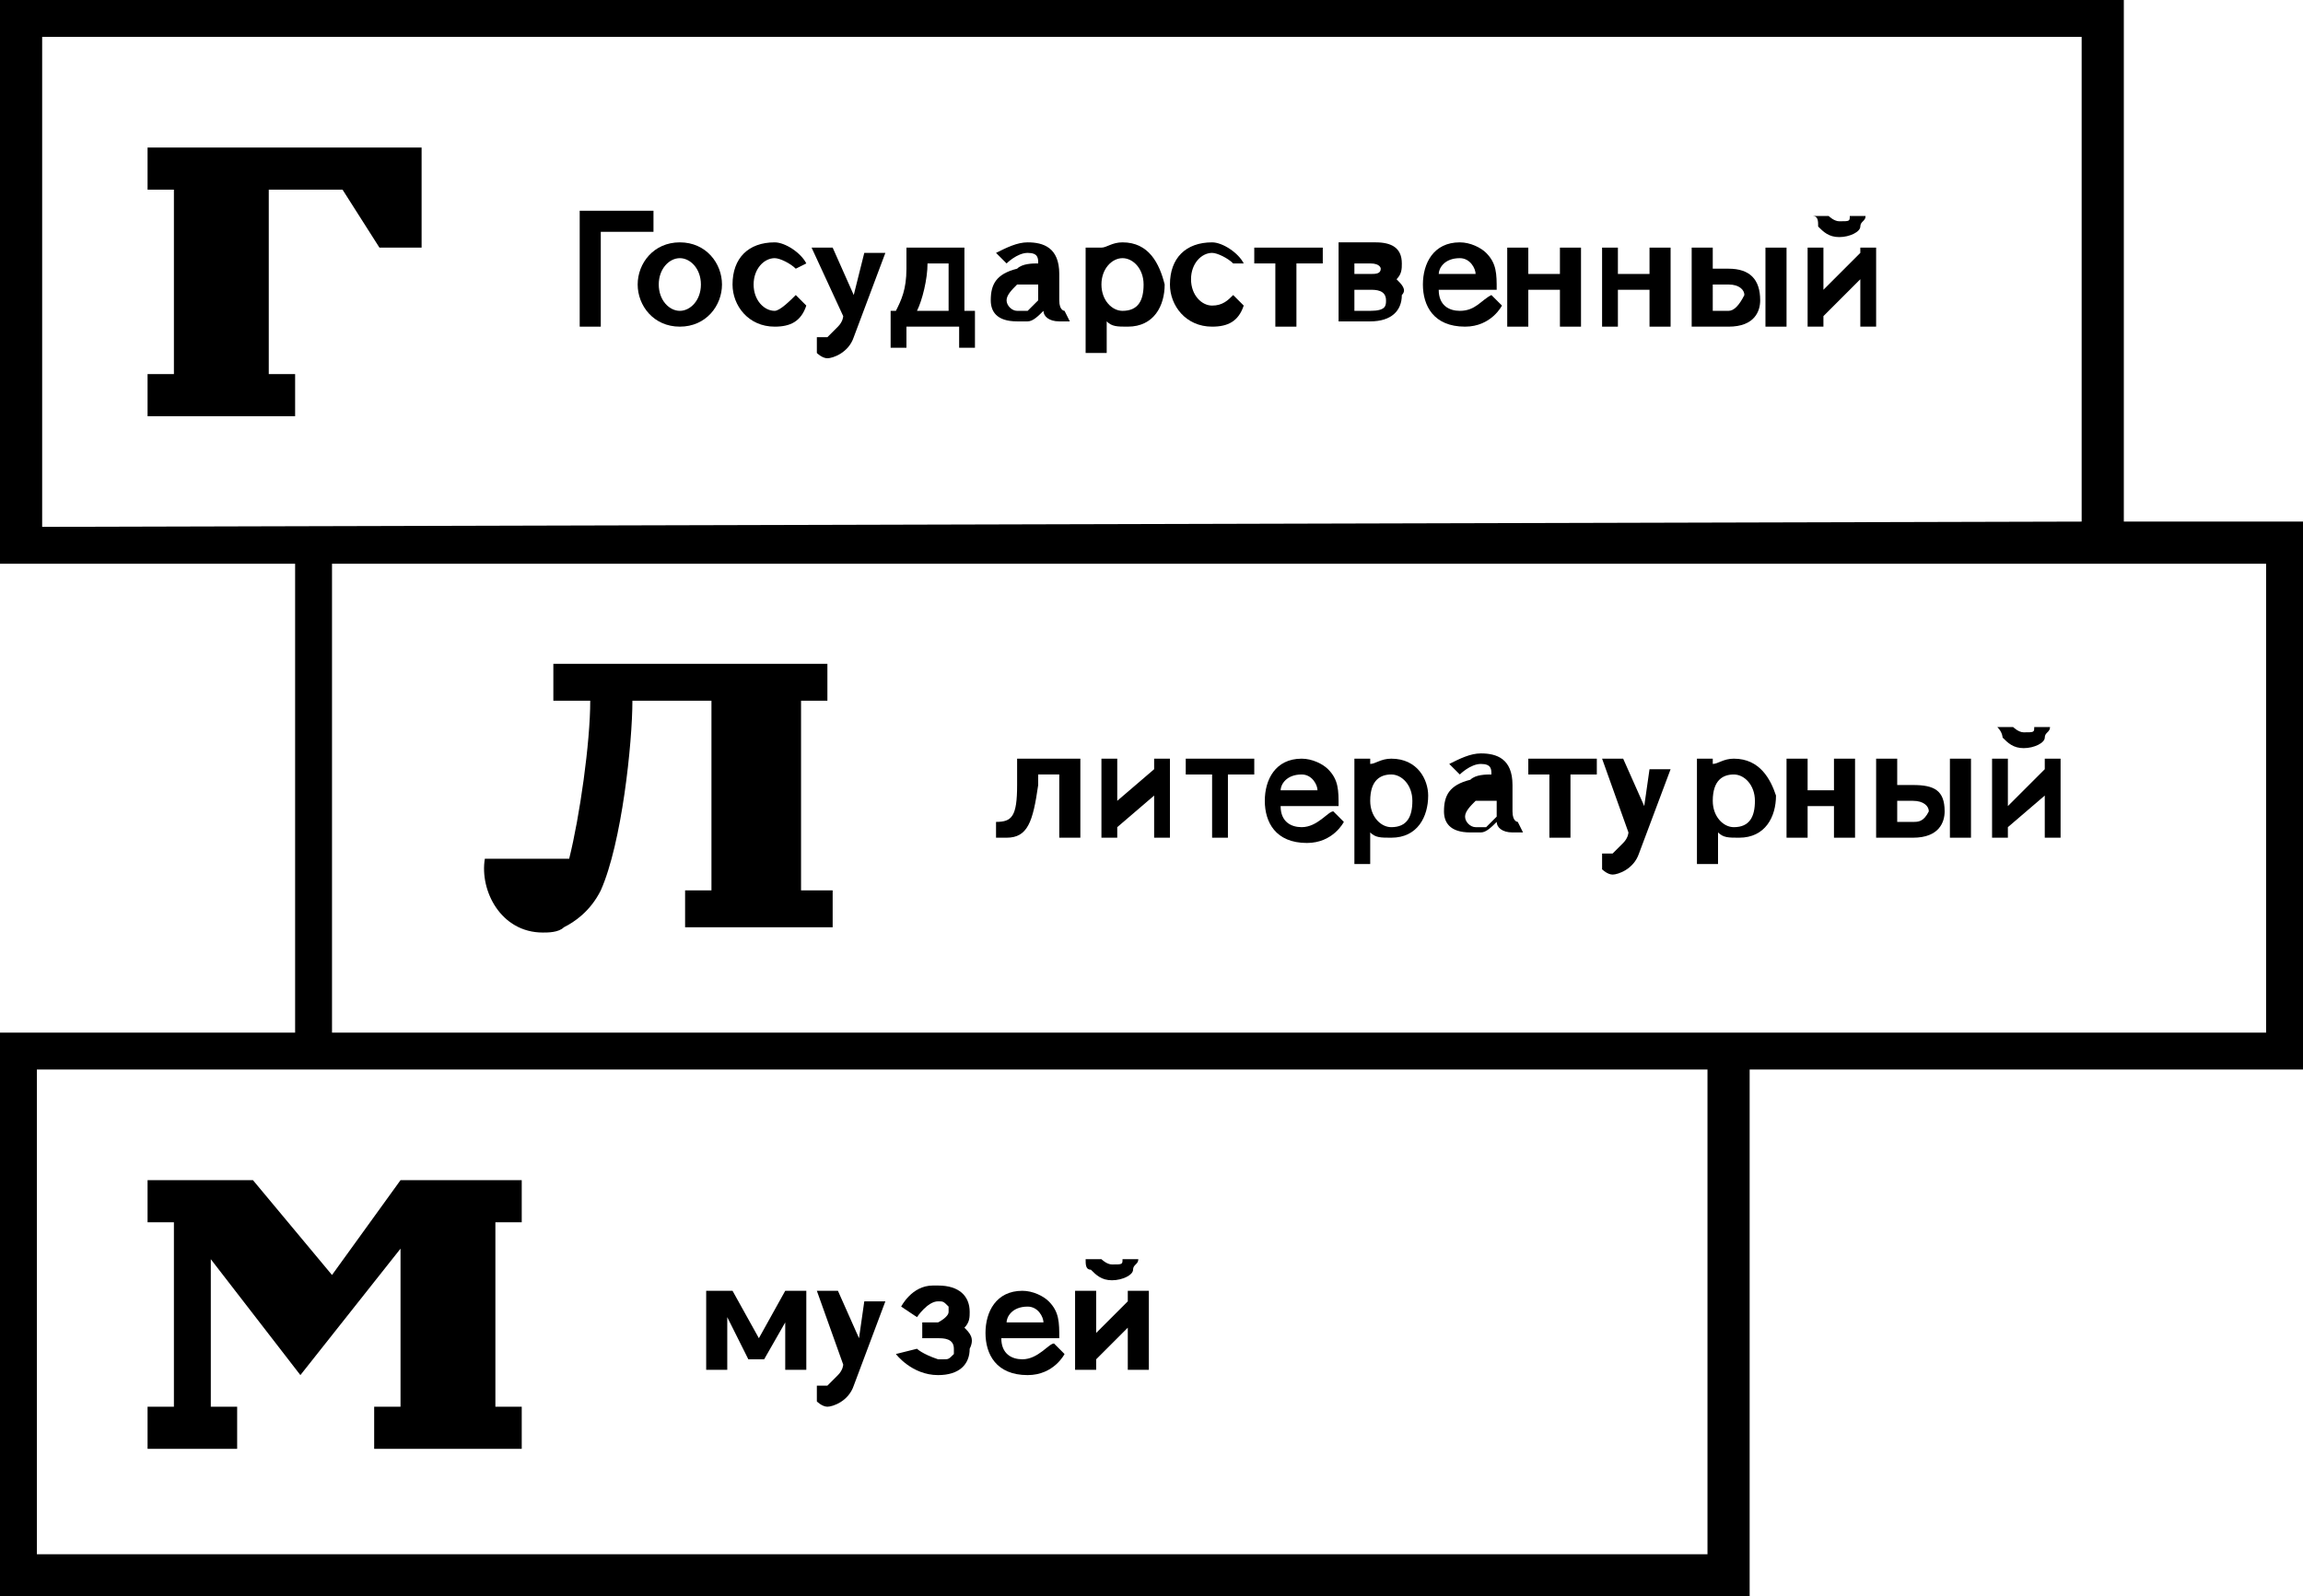 <?xml version="1.0" encoding="utf-8"?>
<!-- Generator: Adobe Illustrator 18.0.0, SVG Export Plug-In . SVG Version: 6.00 Build 0)  -->
<!DOCTYPE svg PUBLIC "-//W3C//DTD SVG 1.1//EN" "http://www.w3.org/Graphics/SVG/1.1/DTD/svg11.dtd">
<svg version="1.1" id="Слой_1" xmlns="http://www.w3.org/2000/svg" xmlns:xlink="http://www.w3.org/1999/xlink" x="0px" y="0px"
	 viewBox="0 0 43.7 30.3" enable-background="new 0 0 43.7 30.3" xml:space="preserve">
<path d="M0.7,20.3h31.7v9.2H0.7V20.3z M6.3,10.7H43v8.9H6.3V10.7z M0.8,0.7h38.7v9.2L0.8,10V0.7z M0,0v10.7h5.6v8.9H0v10.7h33.2v-10
	h10.6V9.9h-3.5V0H0z"/>
<polygon points="12.4,4 11,4 11,6.2 11.4,6.2 11.4,4.4 12.4,4.4 "/>
<g>
	<defs>
		<rect id="SVGID_1_" width="43.7" height="30.3"/>
	</defs>
	<clipPath id="SVGID_2_">
		<use xlink:href="#SVGID_1_"  overflow="visible"/>
	</clipPath>
	<path clip-path="url(#SVGID_2_)" d="M12.9,4.9c0.2,0,0.4,0.2,0.4,0.5c0,0.3-0.2,0.5-0.4,0.5c-0.2,0-0.4-0.2-0.4-0.5
		C12.5,5.1,12.7,4.9,12.9,4.9 M12.9,4.6c-0.5,0-0.8,0.4-0.8,0.8c0,0.4,0.3,0.8,0.8,0.8c0.5,0,0.8-0.4,0.8-0.8
		C13.7,5,13.4,4.6,12.9,4.6"/>
	<path clip-path="url(#SVGID_2_)" d="M15.1,5.6c-0.1,0.1-0.3,0.3-0.4,0.3c-0.2,0-0.4-0.2-0.4-0.5c0-0.3,0.2-0.5,0.4-0.5
		c0.1,0,0.3,0.1,0.4,0.2l0,0L15.3,5l0,0c-0.1-0.2-0.4-0.4-0.6-0.4c-0.5,0-0.8,0.3-0.8,0.8c0,0.4,0.3,0.8,0.8,0.8
		c0.3,0,0.5-0.1,0.6-0.4l0,0L15.1,5.6L15.1,5.6z"/>
	<path clip-path="url(#SVGID_2_)" d="M16.2,5.6L16.2,5.6L16.2,5.6l-0.4-0.9h-0.4L16,6c0,0,0,0.1-0.1,0.2c-0.1,0.1-0.1,0.1-0.2,0.2
		c-0.1,0-0.2,0-0.2,0v0.3c0,0,0.1,0.1,0.2,0.1c0.1,0,0.4-0.1,0.5-0.4l0.6-1.6h-0.4L16.2,5.6z"/>
	<path clip-path="url(#SVGID_2_)" d="M31.2,15.3L31.2,15.3L31.2,15.3l-0.4-0.9h-0.4l0.5,1.4c0,0,0,0.1-0.1,0.2
		c-0.1,0.1-0.1,0.1-0.2,0.2c-0.1,0-0.2,0-0.2,0v0.3c0,0,0.1,0.1,0.2,0.1c0.1,0,0.4-0.1,0.5-0.4l0.6-1.6h-0.4L31.2,15.3z"/>
	<path clip-path="url(#SVGID_2_)" d="M16.3,25.4L16.3,25.4L16.3,25.4l-0.4-0.9h-0.4l0.5,1.4c0,0,0,0.1-0.1,0.2
		c-0.1,0.1-0.1,0.1-0.2,0.2c-0.1,0-0.2,0-0.2,0v0.3c0,0,0.1,0.1,0.2,0.1c0.1,0,0.4-0.1,0.5-0.4l0.6-1.6h-0.4L16.3,25.4z"/>
	<path clip-path="url(#SVGID_2_)" d="M18,5v0.9h-0.6c0.1-0.2,0.2-0.6,0.2-0.9H18z M18.3,4.7h-1.1c0,0.2,0,0.3,0,0.4
		c0,0.4-0.1,0.6-0.2,0.8h-0.1v0.7h0.3V6.2h1v0.4h0.3V5.9h-0.2V4.7z"/>
	<path clip-path="url(#SVGID_2_)" d="M19.7,5.4v0.3c0,0-0.1,0.1-0.2,0.2l0,0c-0.1,0-0.1,0-0.2,0c-0.1,0-0.2-0.1-0.2-0.2
		c0-0.1,0.1-0.2,0.2-0.3C19.5,5.4,19.6,5.4,19.7,5.4 M20.2,5.9c0,0-0.1,0-0.1-0.2l0-0.5c0-0.5-0.3-0.6-0.6-0.6h0
		c-0.2,0-0.4,0.1-0.6,0.2l0,0l0.2,0.2c0,0,0.2-0.2,0.4-0.2c0,0,0,0,0,0c0.2,0,0.2,0.1,0.2,0.2l0,0c-0.1,0-0.3,0-0.4,0.1
		c-0.4,0.1-0.5,0.3-0.5,0.6c0,0.2,0.1,0.4,0.5,0.4c0.1,0,0.1,0,0.2,0c0.1,0,0.2-0.1,0.3-0.2c0,0.1,0.1,0.2,0.3,0.2
		c0.1,0,0.2,0,0.2,0L20.2,5.9C20.2,5.9,20.2,5.9,20.2,5.9"/>
	<path clip-path="url(#SVGID_2_)" d="M28.4,15.2v0.3c0,0-0.1,0.1-0.2,0.2l0,0c-0.1,0-0.1,0-0.2,0c-0.1,0-0.2-0.1-0.2-0.2
		c0-0.1,0.1-0.2,0.2-0.3C28.1,15.2,28.3,15.2,28.4,15.2 M28.8,15.6c0,0-0.1,0-0.1-0.2l0-0.5c0-0.5-0.3-0.6-0.6-0.6h0
		c-0.2,0-0.4,0.1-0.6,0.2l0,0l0.2,0.2c0,0,0.2-0.2,0.4-0.2c0,0,0,0,0,0c0.2,0,0.2,0.1,0.2,0.2l0,0c-0.1,0-0.3,0-0.4,0.1
		c-0.4,0.1-0.5,0.3-0.5,0.6c0,0.2,0.1,0.4,0.5,0.4c0.1,0,0.1,0,0.2,0c0.1,0,0.2-0.1,0.3-0.2c0,0.1,0.1,0.2,0.3,0.2
		c0.1,0,0.2,0,0.2,0L28.8,15.6C28.8,15.6,28.8,15.7,28.8,15.6"/>
	<path clip-path="url(#SVGID_2_)" d="M21.3,4.9c0.2,0,0.4,0.2,0.4,0.5c0,0.3-0.1,0.5-0.4,0.5c-0.2,0-0.4-0.2-0.4-0.5
		C20.9,5.1,21.1,4.9,21.3,4.9 M21.3,4.6c-0.2,0-0.3,0.1-0.4,0.1V4.7h-0.3v2h0.4V6.1c0.1,0.1,0.2,0.1,0.4,0.1c0.5,0,0.7-0.4,0.7-0.8
		C22,5,21.8,4.6,21.3,4.6"/>
	<path clip-path="url(#SVGID_2_)" d="M23.4,5.6c-0.1,0.1-0.2,0.2-0.4,0.2c-0.2,0-0.4-0.2-0.4-0.5c0-0.3,0.2-0.5,0.4-0.5
		c0.1,0,0.3,0.1,0.4,0.2l0,0L23.6,5l0,0c-0.1-0.2-0.4-0.4-0.6-0.4c-0.5,0-0.8,0.3-0.8,0.8c0,0.4,0.3,0.8,0.8,0.8
		c0.3,0,0.5-0.1,0.6-0.4l0,0L23.4,5.6L23.4,5.6z"/>
	<polygon clip-path="url(#SVGID_2_)" points="23.8,5 24.2,5 24.2,6.2 24.6,6.2 24.6,5 25.1,5 25.1,4.7 23.8,4.7 	"/>
	<path clip-path="url(#SVGID_2_)" d="M25.7,5.5H26c0.1,0,0.3,0,0.3,0.2c0,0.1,0,0.2-0.3,0.2h-0.3V5.5z M26,5.2h-0.3V5H26
		c0.2,0,0.2,0.1,0.2,0.1C26.2,5.2,26.1,5.2,26,5.2 M26.5,5.3c0.1-0.1,0.1-0.2,0.1-0.3c0-0.3-0.2-0.4-0.5-0.4h-0.7v1.5H26
		c0.4,0,0.6-0.2,0.6-0.5C26.7,5.5,26.6,5.4,26.5,5.3"/>
	<path clip-path="url(#SVGID_2_)" d="M27.3,5.2c0-0.1,0.1-0.3,0.4-0.3c0.2,0,0.3,0.2,0.3,0.3H27.3z M27.7,5.9
		c-0.2,0-0.4-0.1-0.4-0.4h1.1l0,0c0-0.3,0-0.5-0.2-0.7c-0.1-0.1-0.3-0.2-0.5-0.2c-0.5,0-0.7,0.4-0.7,0.8c0,0.4,0.2,0.8,0.8,0.8
		c0.5,0,0.7-0.4,0.7-0.4l-0.2-0.2C28.1,5.7,28,5.9,27.7,5.9"/>
	<path clip-path="url(#SVGID_2_)" d="M24.3,15c0-0.1,0.1-0.3,0.4-0.3c0.2,0,0.3,0.2,0.3,0.3H24.3z M24.7,15.7
		c-0.2,0-0.4-0.1-0.4-0.4h1.1l0,0c0-0.3,0-0.5-0.2-0.7c-0.1-0.1-0.3-0.2-0.5-0.2c-0.5,0-0.7,0.4-0.7,0.8c0,0.4,0.2,0.8,0.8,0.8
		c0.5,0,0.7-0.4,0.7-0.4l-0.2-0.2C25.2,15.4,25,15.7,24.7,15.7"/>
	<path clip-path="url(#SVGID_2_)" d="M19.1,25.1c0-0.1,0.1-0.3,0.4-0.3c0.2,0,0.3,0.2,0.3,0.3H19.1z M19.4,25.8
		c-0.2,0-0.4-0.1-0.4-0.4h1.1l0,0c0-0.3,0-0.5-0.2-0.7c-0.1-0.1-0.3-0.2-0.5-0.2c-0.5,0-0.7,0.4-0.7,0.8c0,0.4,0.2,0.8,0.8,0.8
		c0.5,0,0.7-0.4,0.7-0.4l-0.2-0.2C19.9,25.5,19.7,25.8,19.4,25.8"/>
	<polygon clip-path="url(#SVGID_2_)" points="29.6,5.2 29,5.2 29,4.7 28.6,4.7 28.6,6.2 29,6.2 29,5.5 29.6,5.5 29.6,6.2 30,6.2 
		30,4.7 29.6,4.7 	"/>
	<polygon clip-path="url(#SVGID_2_)" points="31.3,5.2 30.7,5.2 30.7,4.7 30.4,4.7 30.4,6.2 30.7,6.2 30.7,5.5 31.3,5.5 31.3,6.2 
		31.7,6.2 31.7,4.7 31.3,4.7 	"/>
	<path clip-path="url(#SVGID_2_)" d="M32.8,5.9h-0.3V5.4h0.3c0.2,0,0.3,0.1,0.3,0.2C33,5.8,32.9,5.9,32.8,5.9 M32.8,5.1h-0.3V4.7
		h-0.4v1.5h0.7c0.5,0,0.6-0.3,0.6-0.5C33.4,5.3,33.2,5.1,32.8,5.1"/>
	<rect x="33.5" y="4.7" clip-path="url(#SVGID_2_)" width="0.4" height="1.5"/>
	<path clip-path="url(#SVGID_2_)" d="M34.5,4.3c0.1,0.1,0.2,0.2,0.4,0.2c0.2,0,0.4-0.1,0.4-0.2c0-0.1,0.1-0.1,0.1-0.2l0,0h-0.3v0
		c0,0.1,0,0.1-0.2,0.1c-0.1,0-0.2-0.1-0.2-0.1v0l-0.3,0l0,0C34.5,4.1,34.5,4.2,34.5,4.3"/>
	<polygon clip-path="url(#SVGID_2_)" points="35.3,4.7 35.3,4.8 34.6,5.5 34.6,4.7 34.3,4.7 34.3,6.2 34.6,6.2 34.6,6 35.3,5.3 
		35.3,6.2 35.6,6.2 35.6,4.7 	"/>
	<path clip-path="url(#SVGID_2_)" d="M38,14c0.1,0.1,0.2,0.2,0.4,0.2c0.2,0,0.4-0.1,0.4-0.2c0-0.1,0.1-0.1,0.1-0.2l0,0h-0.3v0
		c0,0.1,0,0.1-0.2,0.1c-0.1,0-0.2-0.1-0.2-0.1v0l-0.3,0l0,0C38,13.9,38,14,38,14"/>
	<polygon clip-path="url(#SVGID_2_)" points="38.8,14.4 38.8,14.6 38.1,15.3 38.1,14.4 37.8,14.4 37.8,15.9 38.1,15.9 38.1,15.7 
		38.8,15.1 38.8,15.9 39.1,15.9 39.1,14.4 	"/>
	<path clip-path="url(#SVGID_2_)" d="M20.7,24.1c0.1,0.1,0.2,0.2,0.4,0.2c0.2,0,0.4-0.1,0.4-0.2c0-0.1,0.1-0.1,0.1-0.2l0,0h-0.3v0
		c0,0.1,0,0.1-0.2,0.1c-0.1,0-0.2-0.1-0.2-0.1v0l-0.3,0l0,0C20.6,24,20.6,24.1,20.7,24.1"/>
	<polygon clip-path="url(#SVGID_2_)" points="21.4,24.5 21.4,24.7 20.8,25.3 20.8,24.5 20.4,24.5 20.4,26 20.8,26 20.8,25.8 
		21.4,25.2 21.4,26 21.8,26 21.8,24.5 	"/>
	<polygon clip-path="url(#SVGID_2_)" points="21.9,14.6 21.2,15.2 21.2,14.4 20.9,14.4 20.9,15.9 21.2,15.9 21.2,15.7 21.9,15.1 
		21.9,15.9 22.2,15.9 22.2,14.4 21.9,14.4 	"/>
	<polygon clip-path="url(#SVGID_2_)" points="22.5,14.7 23,14.7 23,15.9 23.3,15.9 23.3,14.7 23.8,14.7 23.8,14.4 22.5,14.4 	"/>
	<path clip-path="url(#SVGID_2_)" d="M26.4,14.7c0.2,0,0.4,0.2,0.4,0.5c0,0.3-0.1,0.5-0.4,0.5c-0.2,0-0.4-0.2-0.4-0.5
		C26,14.8,26.2,14.7,26.4,14.7 M26.4,14.4c-0.2,0-0.3,0.1-0.4,0.1v-0.1h-0.3v2H26v-0.6c0.1,0.1,0.2,0.1,0.4,0.1
		c0.5,0,0.7-0.4,0.7-0.8C27.1,14.8,26.9,14.4,26.4,14.4"/>
	<polygon clip-path="url(#SVGID_2_)" points="29,14.7 29.4,14.7 29.4,15.9 29.8,15.9 29.8,14.7 30.3,14.7 30.3,14.4 29,14.4 	"/>
	<path clip-path="url(#SVGID_2_)" d="M32.9,14.7c0.2,0,0.4,0.2,0.4,0.5c0,0.3-0.1,0.5-0.4,0.5c-0.2,0-0.4-0.2-0.4-0.5
		C32.5,14.8,32.7,14.7,32.9,14.7 M32.9,14.4c-0.2,0-0.3,0.1-0.4,0.1v-0.1h-0.3v2h0.4v-0.6c0.1,0.1,0.2,0.1,0.4,0.1
		c0.5,0,0.7-0.4,0.7-0.8C33.6,14.8,33.4,14.4,32.9,14.4"/>
	<polygon clip-path="url(#SVGID_2_)" points="34.8,15 34.3,15 34.3,14.4 33.9,14.4 33.9,15.9 34.3,15.9 34.3,15.3 34.8,15.3 
		34.8,15.9 35.2,15.9 35.2,14.4 34.8,14.4 	"/>
	<rect x="37" y="14.4" clip-path="url(#SVGID_2_)" width="0.4" height="1.5"/>
	<path clip-path="url(#SVGID_2_)" d="M36.3,15.6H36v-0.4h0.3c0.2,0,0.3,0.1,0.3,0.2C36.5,15.6,36.4,15.6,36.3,15.6 M36.3,14.9H36
		v-0.5h-0.4v1.5h0.7c0.5,0,0.6-0.3,0.6-0.5C36.9,15,36.7,14.9,36.3,14.9"/>
	<path clip-path="url(#SVGID_2_)" d="M18.3,25.2c0.1-0.1,0.1-0.2,0.1-0.3c0-0.3-0.2-0.5-0.6-0.5c0,0-0.1,0-0.1,0
		c-0.4,0-0.6,0.4-0.6,0.4l0.3,0.2c0,0,0.2-0.3,0.4-0.3c0.1,0,0.1,0,0.2,0.1c0,0,0,0.1,0,0.1c0,0.1-0.2,0.2-0.2,0.2h-0.3v0.3h0.3
		c0.1,0,0.3,0,0.3,0.2c0,0,0,0.1,0,0.1c-0.1,0.1-0.1,0.1-0.2,0.1c0,0,0,0-0.1,0c-0.3-0.1-0.4-0.2-0.4-0.2L17,25.7
		c0,0,0.3,0.4,0.8,0.4c0.4,0,0.6-0.2,0.6-0.5C18.5,25.4,18.4,25.3,18.3,25.2"/>
	<polygon clip-path="url(#SVGID_2_)" points="2.8,2.8 2.8,3.6 3.3,3.6 3.3,7.1 2.8,7.1 2.8,7.9 5.6,7.9 5.6,7.1 5.1,7.1 5.1,3.6 
		6.5,3.6 7.2,4.7 8,4.7 8,2.8 	"/>
	<polygon clip-path="url(#SVGID_2_)" points="9.4,26.7 9.4,23.2 9.9,23.2 9.9,22.4 7.6,22.4 7.6,22.4 7.6,22.4 6.3,24.2 4.8,22.4 
		2.8,22.4 2.8,23.2 3.3,23.2 3.3,26.7 2.8,26.7 2.8,27.5 4.5,27.5 4.5,26.7 4,26.7 4,23.9 5.7,26.1 7.6,23.7 7.6,26.7 7.1,26.7 
		7.1,27.5 9.9,27.5 9.9,26.7 	"/>
	<path clip-path="url(#SVGID_2_)" d="M15.2,16.9v-3.6h0.5v-0.7h-5.2v0.7h0.7c0,0.8-0.2,2.2-0.4,3H9.2c-0.1,0.6,0.3,1.4,1.1,1.4
		c0.1,0,0.3,0,0.4-0.1c0.2-0.1,0.5-0.3,0.7-0.7c0.4-0.9,0.6-2.8,0.6-3.6h1.5v3.6H13v0.7h2.8v-0.7H15.2z"/>
	<path clip-path="url(#SVGID_2_)" d="M19.3,14.4c0,0,0,0.4,0,0.5c0,0.6-0.1,0.7-0.4,0.7l0,0v0.3l0,0c0.1,0,0.1,0,0.2,0
		c0.4,0,0.5-0.3,0.6-1c0-0.2,0-0.2,0-0.2h0.4v1.2h0.4v-1.5H19.3z"/>
	<polygon clip-path="url(#SVGID_2_)" points="14.9,24.5 14.4,25.4 13.9,24.5 13.4,24.5 13.4,26 13.8,26 13.8,25 14.2,25.8 
		14.5,25.8 14.9,25.1 14.9,26 15.3,26 15.3,24.5 	"/>
</g>
</svg>
